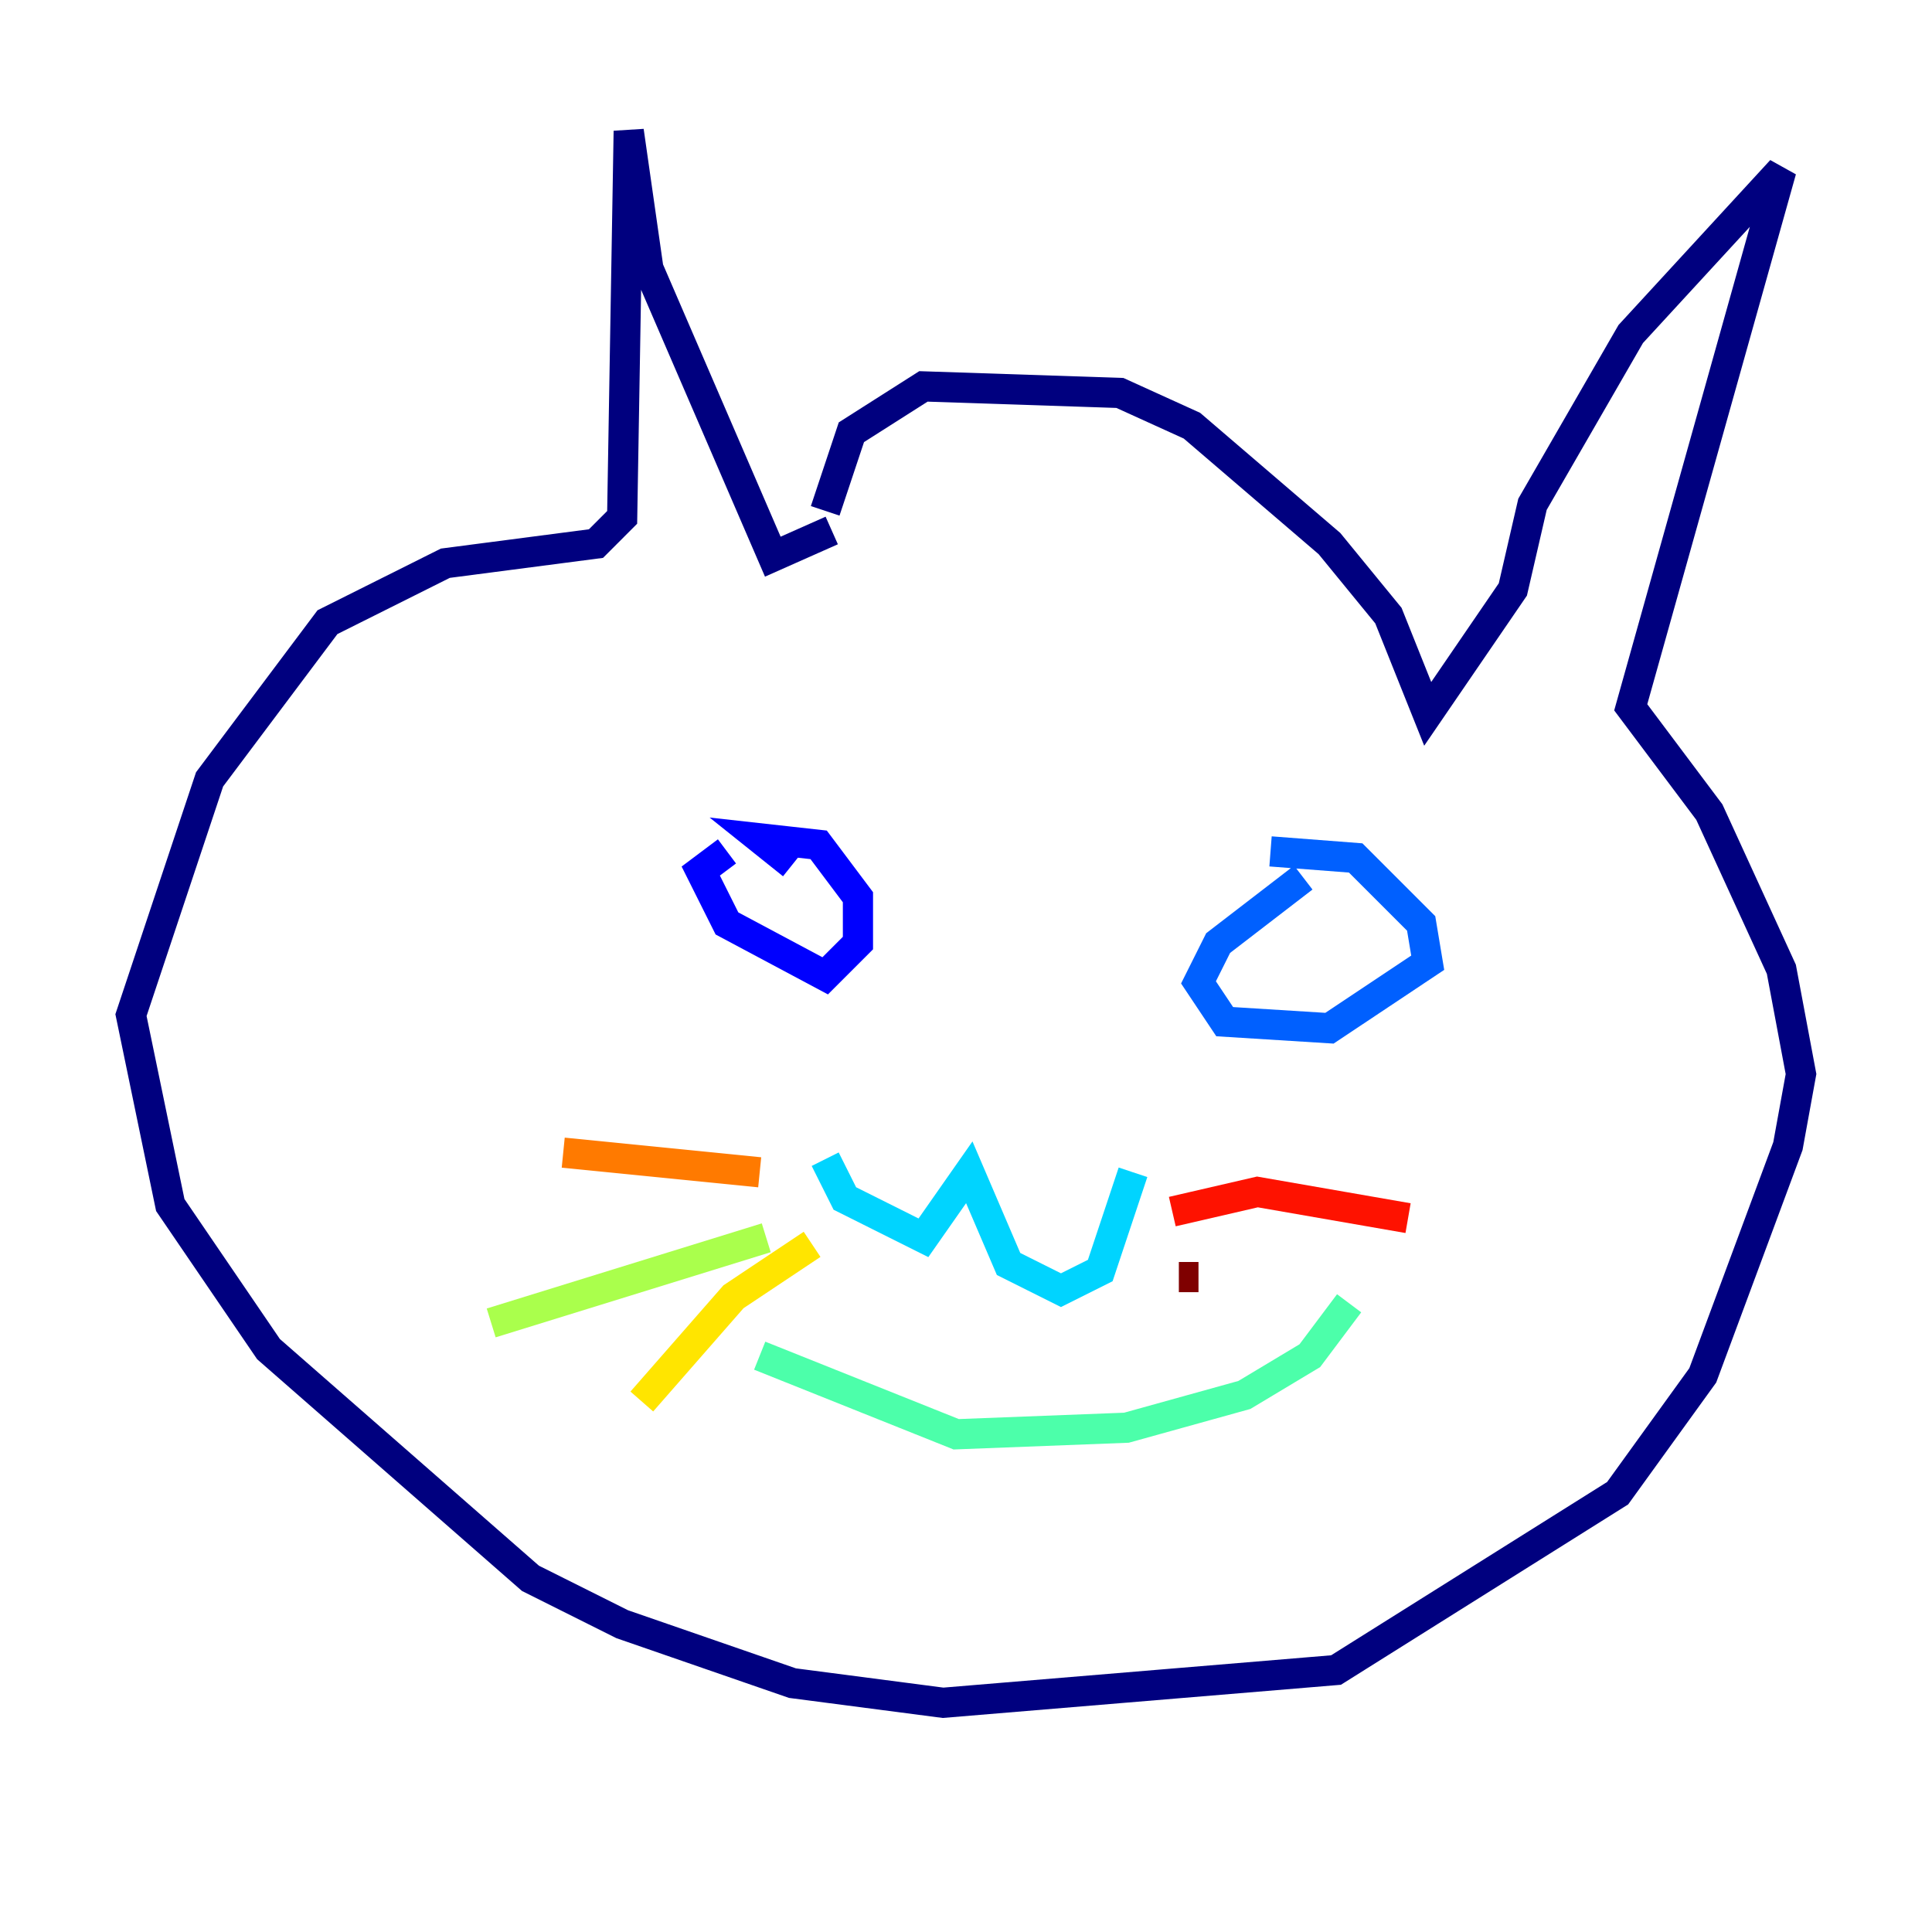 <?xml version="1.0" encoding="utf-8" ?>
<svg baseProfile="tiny" height="128" version="1.2" viewBox="0,0,128,128" width="128" xmlns="http://www.w3.org/2000/svg" xmlns:ev="http://www.w3.org/2001/xml-events" xmlns:xlink="http://www.w3.org/1999/xlink"><defs /><polyline fill="none" points="54.671,33.844 56.407,28.637 61.18,25.6 74.197,26.034 78.969,28.203 88.081,36.014 91.986,40.786 94.59,47.295 100.231,39.051 101.532,33.41 108.041,22.129 118.02,11.281 108.041,46.861 113.248,53.803 118.02,64.217 119.322,71.159 118.454,75.932 112.814,91.119 107.173,98.929 88.515,110.644 62.481,112.814 52.502,111.512 41.22,107.607 35.146,104.57 17.79,89.383 11.281,79.837 8.678,67.254 13.885,51.634 21.695,41.22 29.505,37.315 39.485,36.014 41.22,34.278 41.654,8.678 42.956,17.79 51.2,36.881 55.105,35.146" stroke="#00007f" stroke-width="2" /><polyline fill="none" points="48.163,56.407 46.427,57.709 48.163,61.18 54.671,64.651 56.841,62.481 56.841,59.444 54.237,55.973 50.332,55.539 52.502,57.275" stroke="#0000fe" stroke-width="2" /><polyline fill="none" points="86.346,58.142 80.705,62.481 79.403,65.085 81.139,67.688 88.081,68.122 94.59,63.783 94.156,61.18 89.817,56.841 84.176,56.407" stroke="#0060ff" stroke-width="2" /><polyline fill="none" points="54.671,76.8 55.973,79.403 61.18,82.007 64.217,77.668 66.82,83.742 70.291,85.478 72.895,84.176 75.064,77.668" stroke="#00d4ff" stroke-width="2" /><polyline fill="none" points="50.332,89.817 63.349,95.024 74.63,94.59 82.441,92.42 86.78,89.817 89.383,86.346" stroke="#4cffaa" stroke-width="2" /><polyline fill="none" points="50.766,82.007 32.542,87.647" stroke="#aaff4c" stroke-width="2" /><polyline fill="none" points="53.803,82.441 48.597,85.912 42.522,92.854" stroke="#ffe500" stroke-width="2" /><polyline fill="none" points="50.332,77.668 37.315,76.366" stroke="#ff7a00" stroke-width="2" /><polyline fill="none" points="77.668,80.271 83.308,78.969 93.288,80.705" stroke="#fe1200" stroke-width="2" /><polyline fill="none" points="78.102,84.61 79.403,84.61" stroke="#7f0000" stroke-width="2" /></svg>
